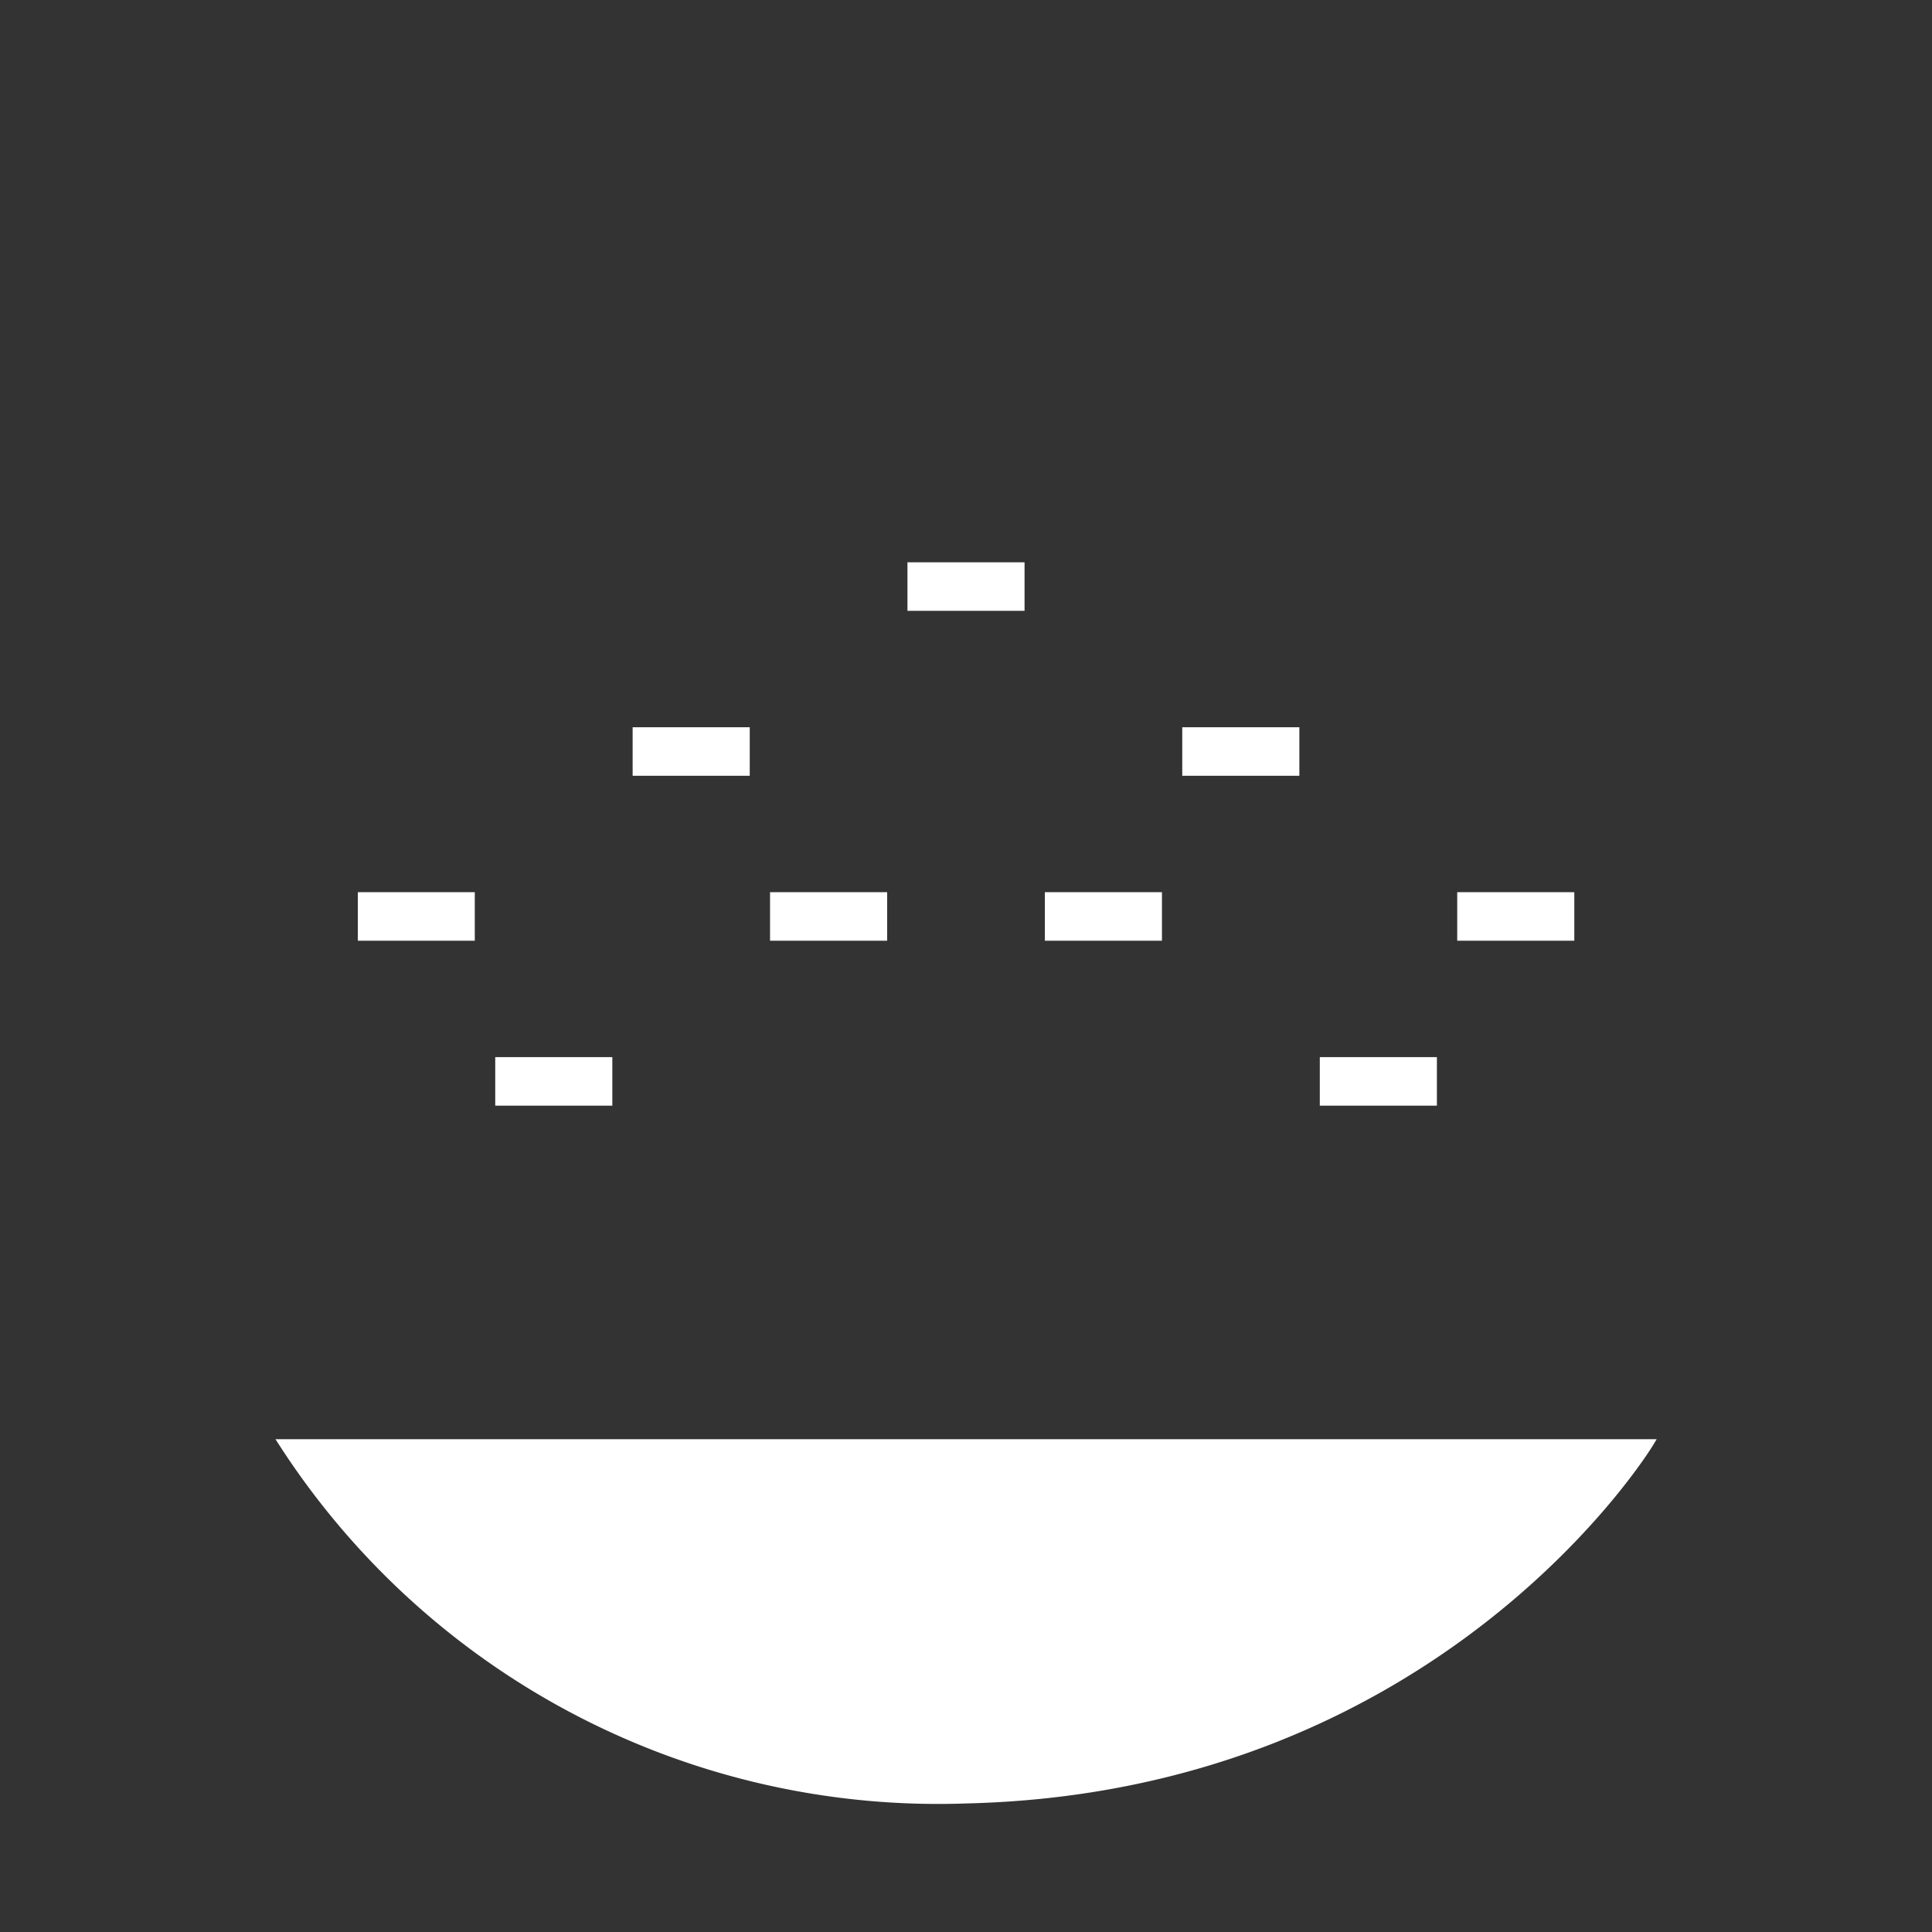 <svg xmlns="http://www.w3.org/2000/svg" viewBox="0 0 141.73 141.73"><rect x="0" y="0" width="141.73" height="141.73" fill="#333333" stroke="none"/><defs><style>.cls-1,.cls-3{fill:none;}.cls-1,.cls-3,.cls-4{stroke:#fff;stroke-miterlimit:10;}.cls-1{stroke-width:1.21px;}.cls-2,.cls-4{fill:#fff;}.cls-3{stroke-width:3.56px;}.cls-4{stroke-width:0.6px;}</style></defs><title>bass-arpeggiator</title><g id="Calque_2" data-name="Calque 2"><line class="cls-3" x1="26.25" y1="67.23" x2="34.83" y2="67.23"/><line class="cls-3" x1="36.33" y1="79.33" x2="44.92" y2="79.33"/><line class="cls-3" x1="46.41" y1="55.13" x2="55" y2="55.13"/><line class="cls-3" x1="56.49" y1="67.23" x2="65.08" y2="67.23"/><line class="cls-3" x1="66.57" y1="43.03" x2="75.16" y2="43.03"/><line class="cls-3" x1="76.65" y1="67.23" x2="85.24" y2="67.23"/><line class="cls-3" x1="86.73" y1="55.13" x2="95.32" y2="55.13"/><line class="cls-3" x1="96.82" y1="79.33" x2="105.41" y2="79.33"/><line class="cls-3" x1="106.9" y1="67.23" x2="115.49" y2="67.23"/><path class="cls-4" d="M20.76,105.88H121S105.68,131.19,70.86,132A57.24,57.24,0,0,1,20.76,105.88Z"/></g></svg>
